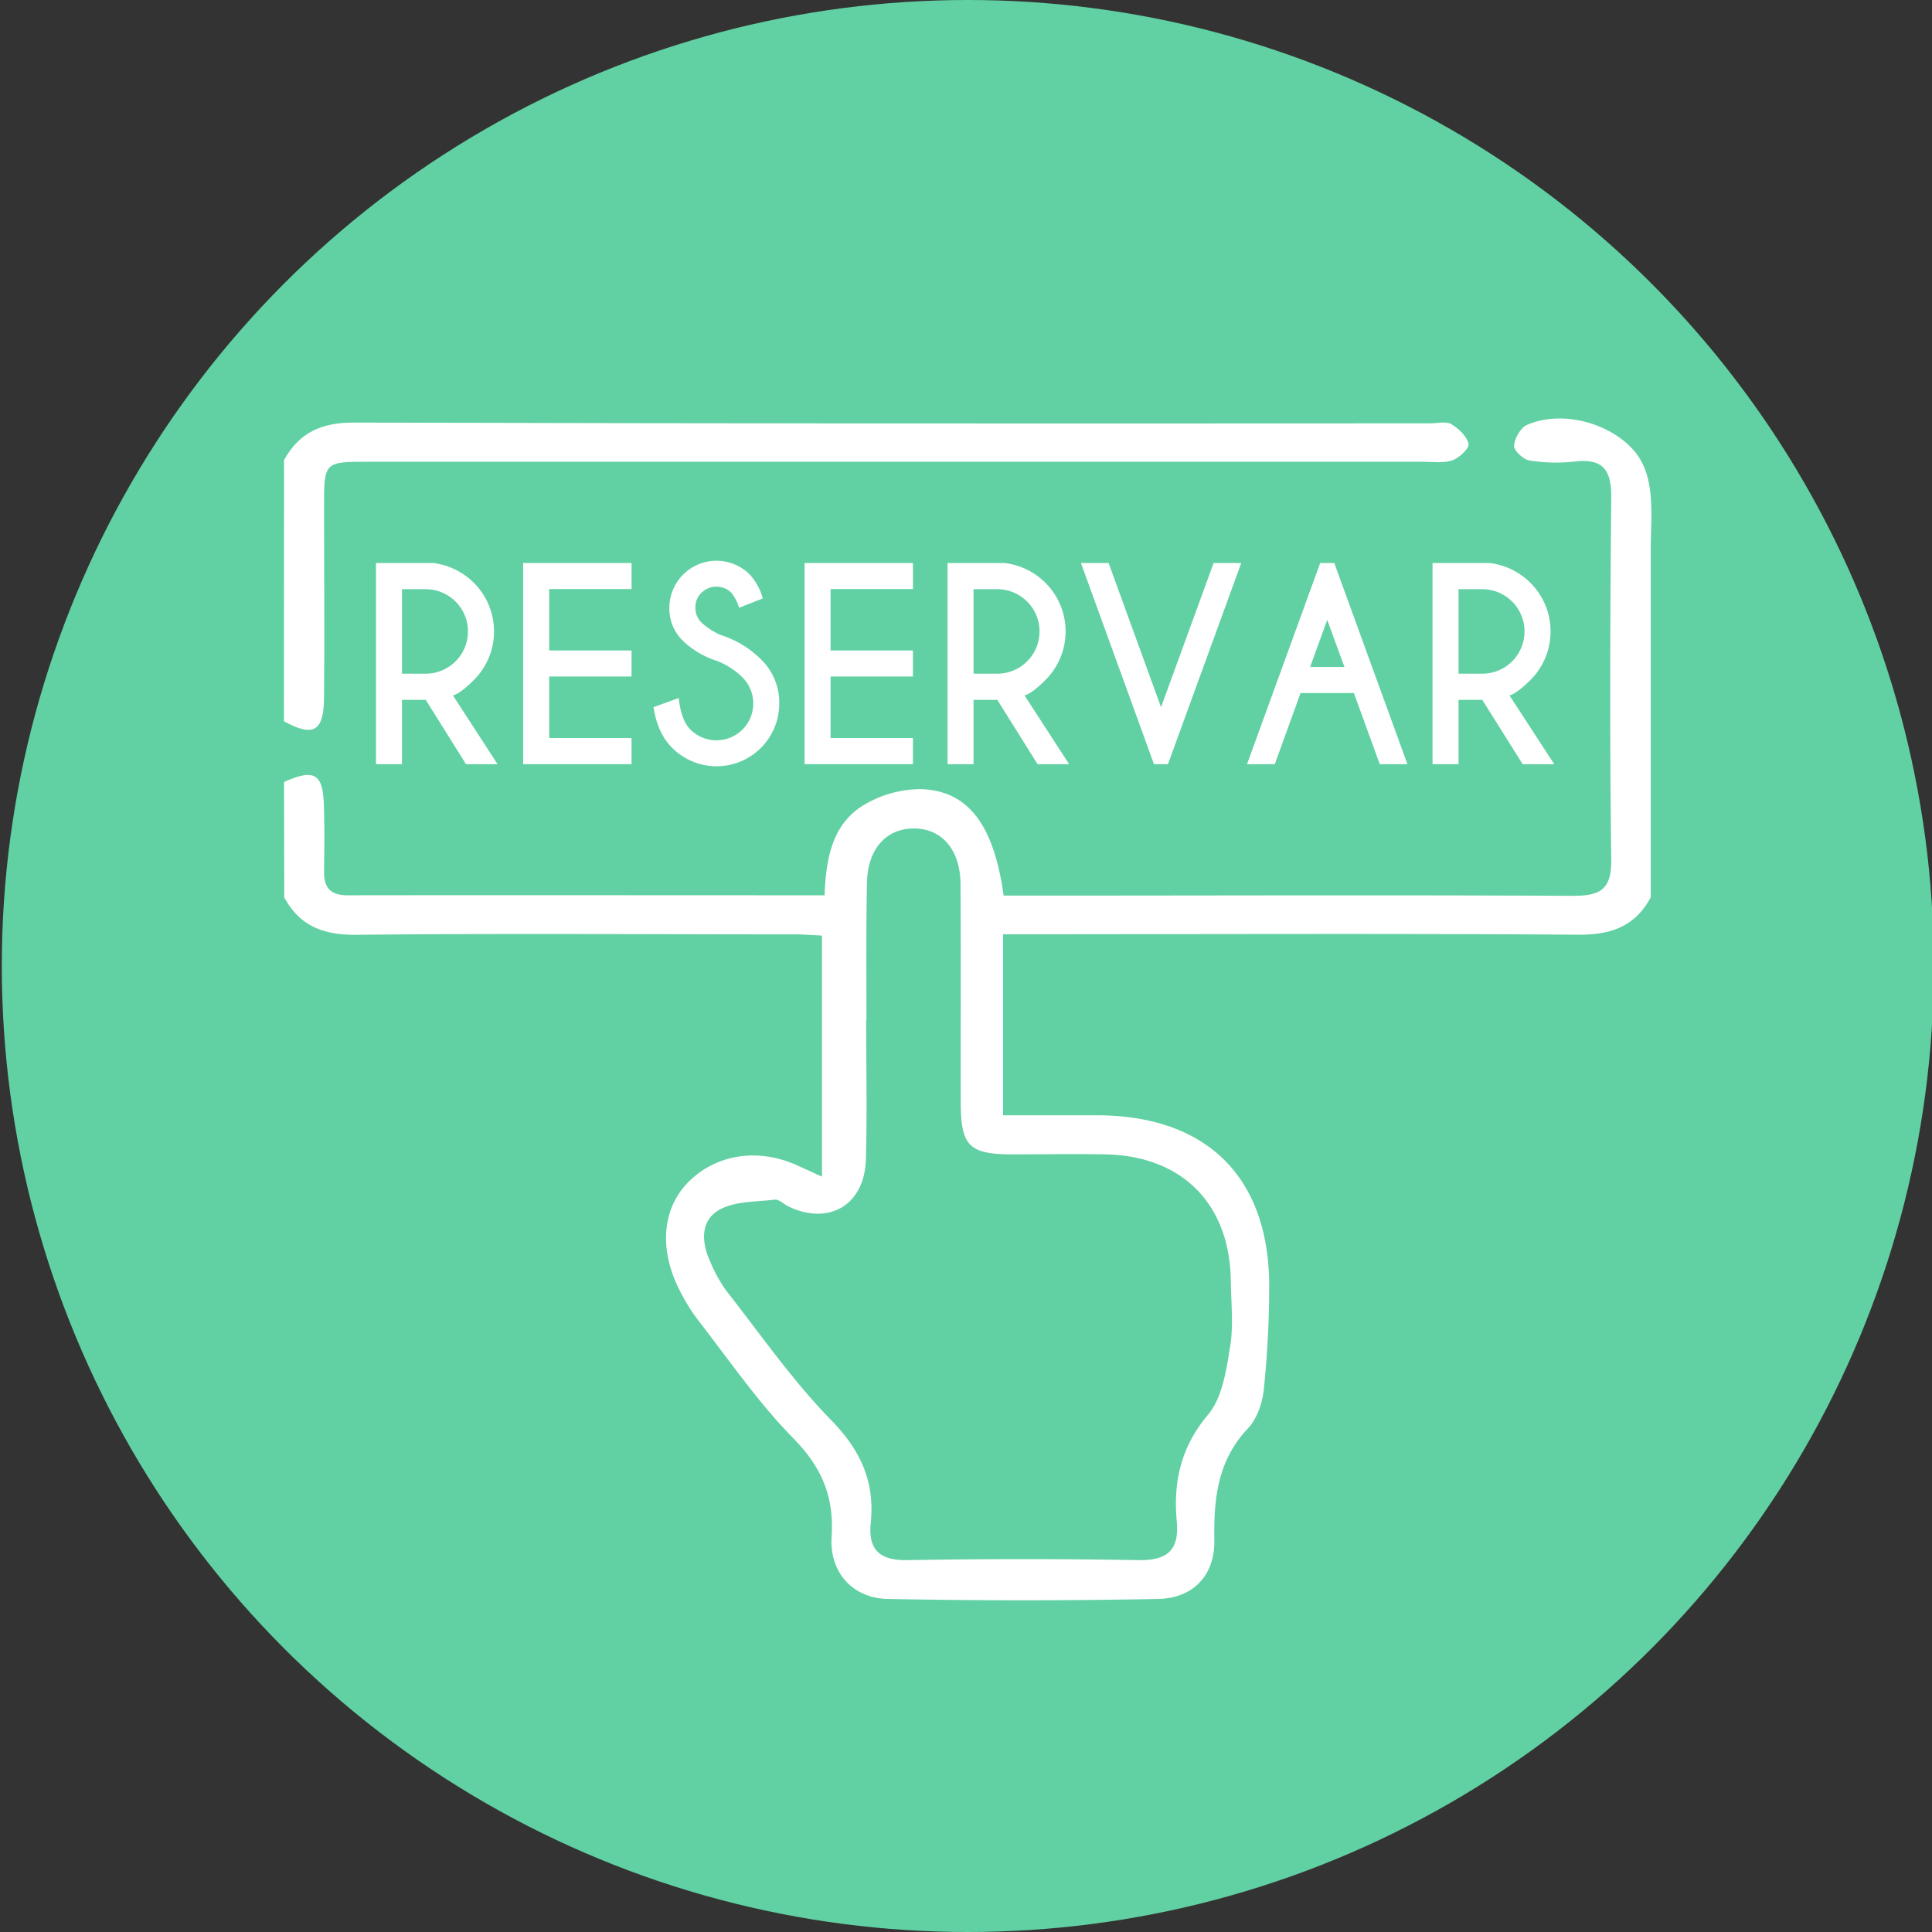<svg xmlns="http://www.w3.org/2000/svg" viewBox="0 0 537 537"><rect x="0" y="0" width="537" height="537" fill="#333333" stroke="none"/><defs><style>.cls-1{fill:#61d1a3;}.cls-2{fill:#fff;}</style></defs><title>icono</title><g id="Capa_2" data-name="Capa 2"><circle class="cls-1" cx="269" cy="268.5" r="268.5"/><path class="cls-2" d="M78.95,217.36c8.34-3.73,10.79-2.4,11.07,6.34.2,6.18.14,12.37.05,18.56-.07,4.57,1.93,6.6,6.57,6.59,43.84-.06,87.68,0,132.55,0,.4-10.26,2.08-20.22,11.63-25.51a30.94,30.94,0,0,1,15.08-4c13.17.37,20.35,9.87,23.06,29.59h8.81c49.77,0,99.55-.19,149.32.07,7.78,0,10.87-1.72,10.76-10.24-.44-33.46-.32-66.93,0-100.39.08-7.68-2.23-11-10.11-10.09a47.93,47.93,0,0,1-12.61-.28c-1.71-.27-4.36-2.75-4.29-4.1.11-2,1.79-5,3.58-5.78,9.31-4.13,22.63-.87,29.63,7,6.4,7.25,4.77,18.44,4.77,27.37q0,48.46,0,96.92c-4.34,8.09-11,10.45-20.15,10.39-50.35-.35-100.7-.14-151.05-.12H278.8V310c8.51,0,17.11,0,25.71,0,30.77-.12,48.34,17.09,48.26,47.7a280.16,280.16,0,0,1-1.5,28.53c-.39,3.74-1.88,8.11-4.38,10.76-8.49,9-9.56,19.57-9.36,31.13.16,9.69-5.85,16.12-15.65,16.31q-37.53.73-75.08,0c-9.73-.19-16.3-7.29-15.65-17.33.73-11.26-2.83-19.37-10.72-27.41-9.6-9.78-17.49-21.25-25.92-32.14A53.35,53.35,0,0,1,188,356.74c-5-11.21-3.36-22,4-28.84,7.83-7.3,19.25-8.78,29.85-3.86l6.62,3v-67c-2.34-.1-5.08-.33-7.81-.33-40.51,0-81-.3-121.52.12-9.15.09-15.78-2.35-20.13-10.4Zm161.88,66.14h-.08c0,12.93.29,25.86-.08,38.78-.37,12.7-10.32,18.48-21.62,13-1.26-.61-2.57-2-3.72-1.83-5.25.62-11.15.4-15.47,2.86-5.22,3-4.92,9-2.46,14.35a40.33,40.33,0,0,0,4.46,8.08c9.53,12.16,18.42,25,29.17,36,8.23,8.41,12.14,17.11,11,28.5-.76,7.51,2.43,10.54,10.23,10.4q32-.56,64.07,0c8.06.15,11.5-2.69,10.75-10.77-1-11,1.12-20.65,8.7-29.66,3.95-4.69,5.05-12.26,6.11-18.75,1-6,.29-12.33.21-18.51-.29-21.3-13.51-34.67-34.8-35.09-8.71-.17-17.42,0-26.13,0-11.83-.06-14.1-2.36-14.13-14.49-.05-20.23.08-40.47-.07-60.7-.07-9.57-5.28-15.44-13-15.4s-12.92,5.78-13,15.37C240.71,258.21,240.83,270.86,240.83,283.51Z"/><path class="cls-2" d="M78.95,127.87c4.2-7.63,10.44-10.43,19.3-10.41q149.69.38,299.38.2c2,0,4.33-.62,5.8.25,2,1.21,4.31,3.36,4.75,5.47.26,1.22-2.61,3.94-4.53,4.58-2.55.85-5.55.37-8.36.38H102.66c-12.58,0-12.59,0-12.59,12.48,0,17.71.17,35.42,0,53.13-.07,9.4-3,11-11.15,6.52Z"/><path class="cls-2" d="M118.33,194.52h-6.6v17.89h-7.23V156.49h15.87a19.31,19.31,0,0,1,11.39,5.56,19.07,19.07,0,0,1,0,26.91q-3.85,3.84-5.87,4.33l12.41,19.12h-8.77Zm-6.6-30.75v23.48h6.6a11.74,11.74,0,0,0,0-23.48Z"/><path class="cls-2" d="M175.54,156.49v7.23H152.65v17.09h22.89v7.23H152.65v17.09h22.89v7.27H145.41V156.49Z"/><path class="cls-2" d="M199.37,183.72a24.24,24.24,0,0,1-9.63-5.68,12.4,12.4,0,0,1-3.69-9.14,13.1,13.1,0,0,1,22.33-9.23,16,16,0,0,1,3.63,6.67l-6.57,2.59a12.74,12.74,0,0,0-2.17-4.19,5.93,5.93,0,0,0-8.28,0,5.6,5.6,0,0,0-1.71,4.14,5.66,5.66,0,0,0,1.71,4.16,18.88,18.88,0,0,0,5.31,3.46,27.49,27.49,0,0,1,11.15,6.71,16.63,16.63,0,0,1,5.14,12.3,17.42,17.42,0,0,1-29.77,12.34q-4.09-4.09-5.17-11.29l7-2.55q.66,6.18,3.25,8.77a10.24,10.24,0,0,0,14.47-14.5A21.23,21.23,0,0,0,199.37,183.72Z"/><path class="cls-2" d="M253.75,156.49v7.23H230.86v17.09h22.89v7.23H230.86v17.09h22.89v7.27H223.63V156.49Z"/><path class="cls-2" d="M277.2,194.52h-6.6v17.89h-7.23V156.49h15.87a19.31,19.31,0,0,1,11.39,5.56,19.07,19.07,0,0,1,0,26.91q-3.85,3.84-5.87,4.33l12.41,19.12h-8.77Zm-6.6-30.75v23.48h6.6a11.74,11.74,0,0,0,0-23.48Z"/><path class="cls-2" d="M320.75,212.41l-20.3-55.92h7.69l14.57,40.08,14.61-40.08H345l-20.37,55.92Z"/><path class="cls-2" d="M370.86,156.49l20.34,55.92h-7.69l-7.2-19.78H361.49l-7.16,19.78h-7.72l20.34-55.92Zm2.83,28.9-4.79-13.1-4.75,13.1Z"/><path class="cls-2" d="M412,194.52h-6.6v17.89h-7.23V156.49h15.87a19.31,19.31,0,0,1,11.39,5.56,19.07,19.07,0,0,1,0,26.91q-3.85,3.84-5.87,4.33L432,212.41h-8.77Zm-6.6-30.75v23.48H412a11.74,11.74,0,0,0,0-23.48Z"/></g></svg>